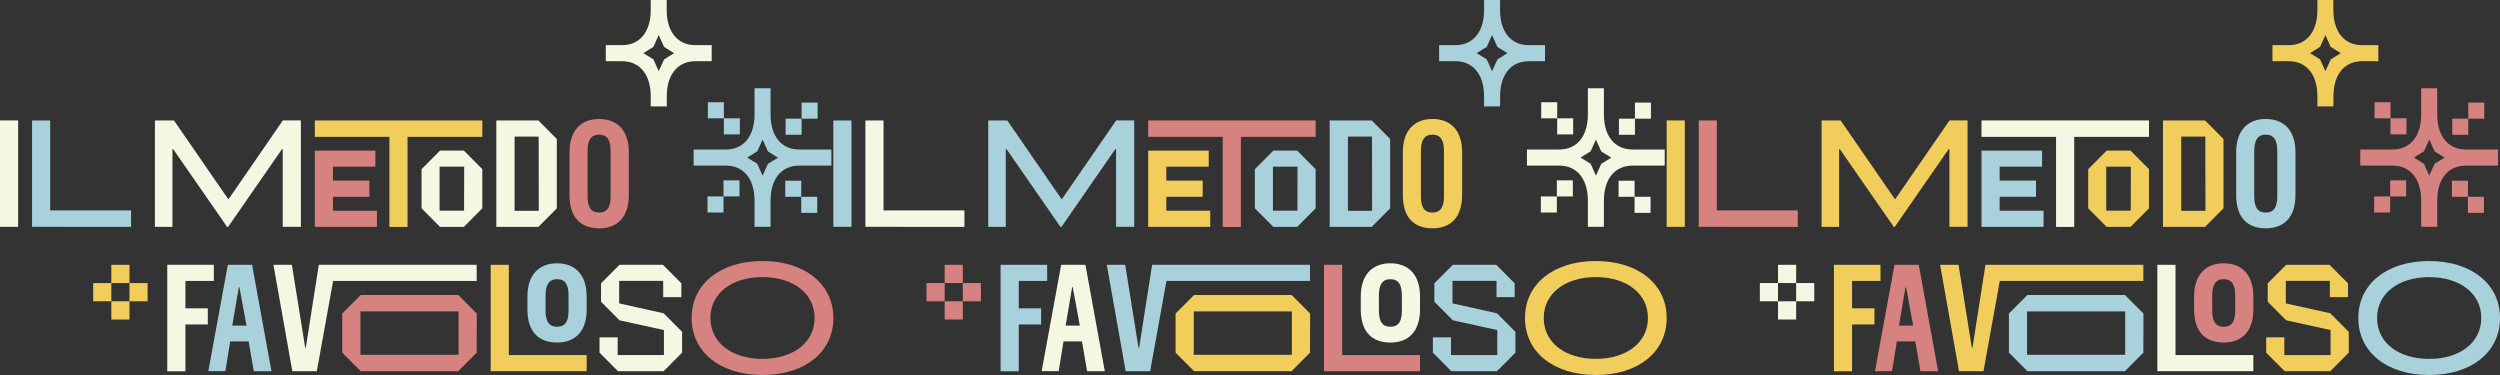 <svg id="Livello_1" data-name="Livello 1" xmlns="http://www.w3.org/2000/svg" viewBox="0 0 1200 180"><rect x="0" y="0" width="1200" height="180" fill="#333333" stroke="none"/><defs><style>.cls-1{fill:#f1cd5c;}.cls-2{fill:#d68280;}.cls-3{fill:#f6f7e3;}.cls-4{fill:#a8d1db;}</style></defs><title>title-colors</title><g id="back"><path class="cls-1" d="M902.65,134.84H889V148h10.73v7.73H889v22.47h-8.72V127.11h22.36Z"/><path class="cls-2" d="M930.3,178.17h-8.49l-2.47-14.31h-8.85l-2.32,14.29H900l9.36-51.06H921Zm-18.8-21.88h6.82l-3.4-18.45h-.29Z"/><path class="cls-3" d="M1044.24,170.44h37.37v7.73h-46.08V127.11h8.71Z"/><path class="cls-2" d="M1053.17,148.52v-6.24c0-10.35,5.51-15.9,14.22-15.9s14.22,5.55,14.22,15.9v6.24c0,10.57-5.51,15.9-14.22,15.9C1058.46,164.42,1053.17,159.17,1053.17,148.52Zm19.73.44v-7c0-5.11-1.45-7.95-5.51-7.95s-5.52,2.91-5.52,7.95v7c0,5,1.38,7.87,5.52,7.87s5.51-2.85,5.51-7.87Z"/><path class="cls-4" d="M1073.37,93.7V73c0-10.35,5.51-15.89,14.22-15.89s14.23,5.54,14.23,15.89V93.7c0,10.57-5.52,15.9-14.23,15.9C1078.67,109.57,1073.37,104.35,1073.37,93.7Zm19.73.44V72.62c0-5.11-1.45-8-5.51-8s-5.55,2.91-5.55,8V94.14c0,5,1.38,7.87,5.51,7.87S1093.1,99.17,1093.1,94.14Z"/><path class="cls-3" d="M862.15,127.11h-8.71v8.76h8.71Zm-8.71,26.26h8.71v-8.75h-8.71Zm-8.71-17.5v8.75h8.71v-8.75Zm17.42,0v8.75h8.7v-8.75Z"/><path class="cls-1" d="M808.71,108.88H800V57.81h8.71Z"/><path class="cls-2" d="M824.09,101h38.83v7.88H815.39V57.81h8.7Z"/><path class="cls-1" d="M909.49,95.5h.29l26-37.72h8.64v51.07h-8.71V71.6h-.37l-25.83,37.28H909L883.14,71.6h-.37v37.28h-8.41V57.81h9.14Z"/><path class="cls-4" d="M980.19,80H959.82v6.69h17.47v7.77H959.82v6.69h21.1v7.74h-29.8V72.3h29.07Z"/><path class="cls-3" d="M986.91,65.69H951.12V57.81h80.39v7.88H995.62v43.23h-8.71Z"/><path class="cls-1" d="M1031.51,100l-8.85,8.91H1011.2l-8.86-8.91V81.2l8.86-8.9h11.46l8.85,8.9ZM1022.81,80H1011v21.11h11.76Z"/><path class="cls-1" d="M1067.27,100l-8.85,8.91h-20.18V57.81h20.18l8.85,8.91Zm-8.71-34.43H1047v35.6h11.61Z"/><path class="cls-1" d="M1097.35,153.74l-8.85-8.9V136l8.85-8.9h20.84l8.86,8.9v6.64h-8.71v-7.81H1097.2v10.8l21.35,4.75,8.85,8.89v10l-8.85,8.9h-21.93l-8.85-8.9v-7.36h8.71v8.53h22.21v-12Z"/><polygon class="cls-1" points="1028.81 127.11 953.02 127.11 946.78 166.94 946.49 166.94 940.1 127.11 931.25 127.11 940.32 178.17 952.08 178.17 959.9 134.84 1028.81 134.84 1028.81 127.11"/><path class="cls-4" d="M1028.81,169.27l-8.86,8.9h-46.8l-8.87-8.9V150.5l8.87-8.9H1020l8.86,8.9Zm-8.71-19.79H973V170.3h47.1Z"/><rect class="cls-2" x="1147.45" y="56.79" width="7.68" height="7.72"/><rect class="cls-2" x="1139.78" y="49.08" width="7.68" height="7.72"/><rect class="cls-2" x="1177.09" y="56.97" width="7.68" height="7.72"/><rect class="cls-2" x="1184.77" y="49.25" width="7.68" height="7.72"/><rect class="cls-2" x="1176.92" y="86.74" width="7.68" height="7.72"/><rect class="cls-2" x="1184.59" y="94.46" width="7.68" height="7.72"/><rect class="cls-2" x="1147.28" y="86.57" width="7.68" height="7.72"/><rect class="cls-2" x="1139.6" y="94.29" width="7.68" height="7.72"/><path class="cls-1" d="M1133.77,21.67c-8.5,0-13.75-6.36-13.75-16.84V0h-7.67V4.83c0,10.48-5.25,16.84-13.77,16.84h-7.8v7.71h7.8c8.52,0,13.77,6.38,13.77,16.85v4.83h7.7V46.24c0-10.47,5.25-16.85,13.75-16.85h7.81V21.67Zm-15,6.86-2.59,5.65-2.54-5.68-4.83-3,4.83-3,2.54-5.67,2.55,5.67,4.82,3Z"/><path class="cls-2" d="M1183.62,71.76c-8.51,0-13.75-6.36-13.75-16.84V42.38h-7.69V54.92c0,10.48-5.25,16.84-13.75,16.84h-15.49v7.73h15.49c8.5,0,13.75,6.36,13.75,16.84v12.55h7.69V96.33c0-10.48,5.24-16.84,13.75-16.84h15.44V71.76Zm-15,6.86-2.57,5.68-2.55-5.68-4.82-3,4.82-3,2.55-5.64,2.56,5.68,4.82,3Z"/><path class="cls-4" d="M1132,152.72v-.15c0-16.27,13.71-27.28,34-27.28s34,11.06,34,27.28v.15c0,16.26-13.71,27.28-34,27.28S1132,169,1132,152.72Zm59,0v-.15c0-11.59-10.09-19.55-25-19.55s-25,8-25,19.55v.15c0,11.6,10.08,19.55,25,19.55s25-8,25-19.55Z"/></g><g id="back-2" data-name="back"><path class="cls-4" d="M502.65,134.84H489V148h10.73v7.73H489v22.47h-8.72V127.11h22.36Z"/><path class="cls-3" d="M530.3,178.17h-8.49l-2.47-14.31h-8.85l-2.32,14.29H500l9.36-51.06H521Zm-18.8-21.88h6.82l-3.4-18.45h-.29Z"/><path class="cls-2" d="M644.24,170.44h37.37v7.73H635.53V127.11h8.71Z"/><path class="cls-3" d="M653.17,148.52v-6.24c0-10.35,5.51-15.9,14.22-15.9s14.22,5.55,14.22,15.9v6.24c0,10.57-5.51,15.9-14.22,15.9C658.46,164.42,653.17,159.17,653.17,148.52Zm19.73.44v-7c0-5.11-1.45-7.95-5.51-7.95s-5.52,2.91-5.52,7.95v7c0,5,1.38,7.87,5.52,7.87S672.9,154,672.9,149Z"/><path class="cls-1" d="M673.37,93.7V73c0-10.35,5.51-15.89,14.22-15.89S701.82,62.63,701.82,73V93.7c0,10.57-5.52,15.9-14.23,15.9C678.67,109.57,673.37,104.35,673.37,93.7Zm19.73.44V72.62c0-5.11-1.45-8-5.51-8s-5.55,2.91-5.55,8V94.14c0,5,1.38,7.87,5.51,7.87S693.1,99.17,693.1,94.14Z"/><path class="cls-2" d="M462.15,127.11h-8.71v8.76h8.71Zm-8.71,26.26h8.71v-8.75h-8.71Zm-8.71-17.5v8.75h8.71v-8.75Zm17.42,0v8.75h8.7v-8.75Z"/><path class="cls-4" d="M408.71,108.88H400V57.81h8.71Z"/><path class="cls-3" d="M424.09,101h38.83v7.88H415.39V57.81h8.7Z"/><path class="cls-4" d="M509.49,95.5h.29l26-37.72h8.64v51.07h-8.71V71.6h-.37l-25.83,37.28H509L483.14,71.6h-.37v37.28h-8.41V57.81h9.14Z"/><path class="cls-1" d="M580.19,80H559.82v6.69h17.47v7.77H559.82v6.69h21.1v7.74h-29.8V72.3h29.07Z"/><path class="cls-2" d="M586.91,65.69H551.12V57.81h80.39v7.88H595.62v43.23h-8.71Z"/><path class="cls-4" d="M631.51,100l-8.85,8.91H611.2L602.34,100V81.2l8.86-8.9h11.46l8.85,8.9ZM622.81,80H611v21.11h11.76Z"/><path class="cls-4" d="M667.27,100l-8.85,8.91H638.24V57.81h20.18l8.85,8.91Zm-8.71-34.43H647v35.6h11.61Z"/><path class="cls-4" d="M697.35,153.74l-8.85-8.9V136l8.85-8.9h20.84l8.86,8.9v6.64h-8.71v-7.81H697.2v10.8l21.35,4.75,8.85,8.89v10l-8.85,8.9H696.62l-8.85-8.9v-7.36h8.71v8.53h22.21v-12Z"/><polygon class="cls-4" points="628.81 127.11 553.02 127.11 546.78 166.94 546.49 166.94 540.1 127.11 531.25 127.11 540.32 178.17 552.08 178.17 559.9 134.84 628.81 134.84 628.81 127.11"/><path class="cls-1" d="M628.81,169.27l-8.86,8.9h-46.8l-8.87-8.9V150.5l8.87-8.9H620l8.86,8.9Zm-8.71-19.79H573V170.3h47.1Z"/><rect class="cls-3" x="747.45" y="56.79" width="7.68" height="7.72"/><rect class="cls-3" x="739.78" y="49.08" width="7.68" height="7.72"/><rect class="cls-3" x="777.09" y="56.97" width="7.68" height="7.72"/><rect class="cls-3" x="784.77" y="49.25" width="7.68" height="7.72"/><rect class="cls-3" x="776.92" y="86.74" width="7.68" height="7.72"/><rect class="cls-3" x="784.59" y="94.46" width="7.68" height="7.72"/><rect class="cls-3" x="747.28" y="86.57" width="7.68" height="7.72"/><rect class="cls-3" x="739.6" y="94.29" width="7.68" height="7.72"/><path class="cls-4" d="M733.77,21.67c-8.5,0-13.75-6.36-13.75-16.84V0h-7.67V4.83c0,10.48-5.25,16.84-13.77,16.84h-7.8v7.71h7.8c8.52,0,13.77,6.38,13.77,16.85v4.83h7.7V46.24c0-10.47,5.25-16.85,13.75-16.85h7.81V21.67Zm-15,6.86-2.59,5.65-2.54-5.68-4.83-3,4.83-3,2.54-5.67,2.55,5.67,4.82,3Z"/><path class="cls-3" d="M783.62,71.76c-8.51,0-13.75-6.36-13.75-16.84V42.38h-7.69V54.92c0,10.48-5.25,16.84-13.75,16.84H732.94v7.73h15.49c8.5,0,13.75,6.36,13.75,16.84v12.55h7.69V96.33c0-10.48,5.24-16.84,13.75-16.84h15.44V71.76Zm-15,6.86-2.57,5.68-2.55-5.68-4.82-3,4.82-3L766.05,67l2.56,5.68,4.82,3Z"/><path class="cls-1" d="M732,152.72v-.15c0-16.27,13.71-27.28,34-27.28s34,11.06,34,27.28v.15C800,169,786.29,180,766,180S732,169,732,152.72Zm59,0v-.15C791,141,780.91,133,766,133s-25,8-25,19.55v.15c0,11.6,10.08,19.55,25,19.55s25-8,25-19.55Z"/></g><g id="back-3" data-name="back"><path class="cls-3" d="M102.65,134.84H89V148H99.74v7.73H89v22.47H80.29V127.11h22.36Z"/><path class="cls-4" d="M130.3,178.17h-8.49l-2.47-14.31h-8.85l-2.32,14.29H100l9.36-51.06H121Zm-18.8-21.88h6.82l-3.4-18.45h-.29Z"/><path class="cls-1" d="M244.24,170.44h37.37v7.73H235.53V127.11h8.71Z"/><path class="cls-4" d="M253.17,148.52v-6.24c0-10.35,5.51-15.9,14.22-15.9s14.22,5.55,14.22,15.9v6.24c0,10.57-5.51,15.9-14.22,15.9C258.46,164.42,253.17,159.17,253.17,148.52Zm19.73.44v-7c0-5.11-1.45-7.95-5.51-7.95s-5.52,2.91-5.52,7.95v7c0,5,1.38,7.87,5.52,7.87S272.9,154,272.9,149Z"/><path class="cls-2" d="M273.37,93.7V73c0-10.35,5.51-15.89,14.22-15.89S301.82,62.63,301.82,73V93.7c0,10.57-5.52,15.9-14.23,15.9C278.67,109.57,273.37,104.35,273.37,93.7Zm19.73.44V72.62c0-5.11-1.45-8-5.51-8s-5.55,2.91-5.55,8V94.14c0,5,1.38,7.87,5.51,7.87S293.1,99.17,293.1,94.14Z"/><path class="cls-1" d="M62.15,127.11H53.44v8.76h8.71Zm-8.71,26.26h8.71v-8.75H53.44Zm-8.71-17.5v8.75h8.71v-8.75Zm17.42,0v8.75h8.7v-8.75Z"/><path class="cls-3" d="M8.71,108.88H0V57.81H8.71Z"/><path class="cls-4" d="M24.09,101H62.92v7.88H15.39V57.81h8.7Z"/><path class="cls-3" d="M109.49,95.5h.29l26-37.72h8.64v51.07h-8.71V71.6h-.37l-25.83,37.28H109L83.14,71.6h-.37v37.28H74.36V57.81H83.5Z"/><path class="cls-2" d="M180.19,80H159.82v6.69h17.47v7.77H159.82v6.69h21.1v7.74h-29.8V72.3h29.07Z"/><path class="cls-1" d="M186.91,65.69H151.12V57.81h80.39v7.88H195.62v43.23h-8.71Z"/><path class="cls-3" d="M231.51,100l-8.85,8.91H211.2L202.34,100V81.2l8.86-8.9h11.46l8.85,8.9ZM222.81,80H211v21.11h11.76Z"/><path class="cls-3" d="M267.27,100l-8.85,8.91H238.24V57.81h20.18l8.85,8.91Zm-8.71-34.43H247v35.6h11.61Z"/><path class="cls-3" d="M297.35,153.74l-8.85-8.9V136l8.85-8.9h20.84l8.86,8.9v6.64h-8.71v-7.81H297.2v10.8l21.35,4.75,8.85,8.89v10l-8.85,8.9H296.62l-8.85-8.9v-7.36h8.71v8.53h22.21v-12Z"/><polygon class="cls-3" points="228.81 127.11 153.02 127.11 146.78 166.94 146.49 166.94 140.1 127.11 131.25 127.11 140.32 178.17 152.08 178.17 159.9 134.84 228.81 134.84 228.81 127.11"/><path class="cls-2" d="M228.81,169.27l-8.86,8.9h-46.8l-8.87-8.9V150.5l8.87-8.9H220l8.86,8.9Zm-8.71-19.79H173V170.3h47.1Z"/><rect class="cls-4" x="347.45" y="56.79" width="7.68" height="7.72"/><rect class="cls-4" x="339.78" y="49.08" width="7.68" height="7.72"/><rect class="cls-4" x="377.09" y="56.97" width="7.68" height="7.72"/><rect class="cls-4" x="384.77" y="49.25" width="7.68" height="7.72"/><rect class="cls-4" x="376.92" y="86.74" width="7.68" height="7.72"/><rect class="cls-4" x="384.59" y="94.46" width="7.68" height="7.72"/><rect class="cls-4" x="347.28" y="86.57" width="7.68" height="7.72"/><rect class="cls-4" x="339.6" y="94.29" width="7.68" height="7.72"/><path class="cls-3" d="M333.77,21.67c-8.5,0-13.75-6.36-13.75-16.84V0h-7.67V4.83c0,10.48-5.25,16.84-13.77,16.84h-7.8v7.71h7.8c8.52,0,13.77,6.38,13.77,16.85v4.83h7.7V46.24c0-10.47,5.25-16.85,13.75-16.85h7.81V21.67Zm-15,6.86-2.59,5.65-2.54-5.68-4.83-3,4.83-3,2.54-5.67,2.55,5.67,4.82,3Z"/><path class="cls-4" d="M383.62,71.76c-8.51,0-13.75-6.36-13.75-16.84V42.38h-7.69V54.92c0,10.48-5.25,16.84-13.75,16.84H332.94v7.73h15.49c8.5,0,13.75,6.36,13.75,16.84v12.55h7.69V96.33c0-10.48,5.24-16.84,13.75-16.84h15.44V71.76Zm-15,6.86-2.57,5.68-2.55-5.68-4.82-3,4.82-3L366.05,67l2.56,5.68,4.82,3Z"/><path class="cls-2" d="M332,152.72v-.15c0-16.27,13.71-27.28,34-27.28s34,11.06,34,27.28v.15C400,169,386.29,180,366,180S332,169,332,152.72Zm59,0v-.15C391,141,380.91,133,366,133s-25,8-25,19.55v.15c0,11.6,10.08,19.55,25,19.55s25-8,25-19.55Z"/></g></svg>